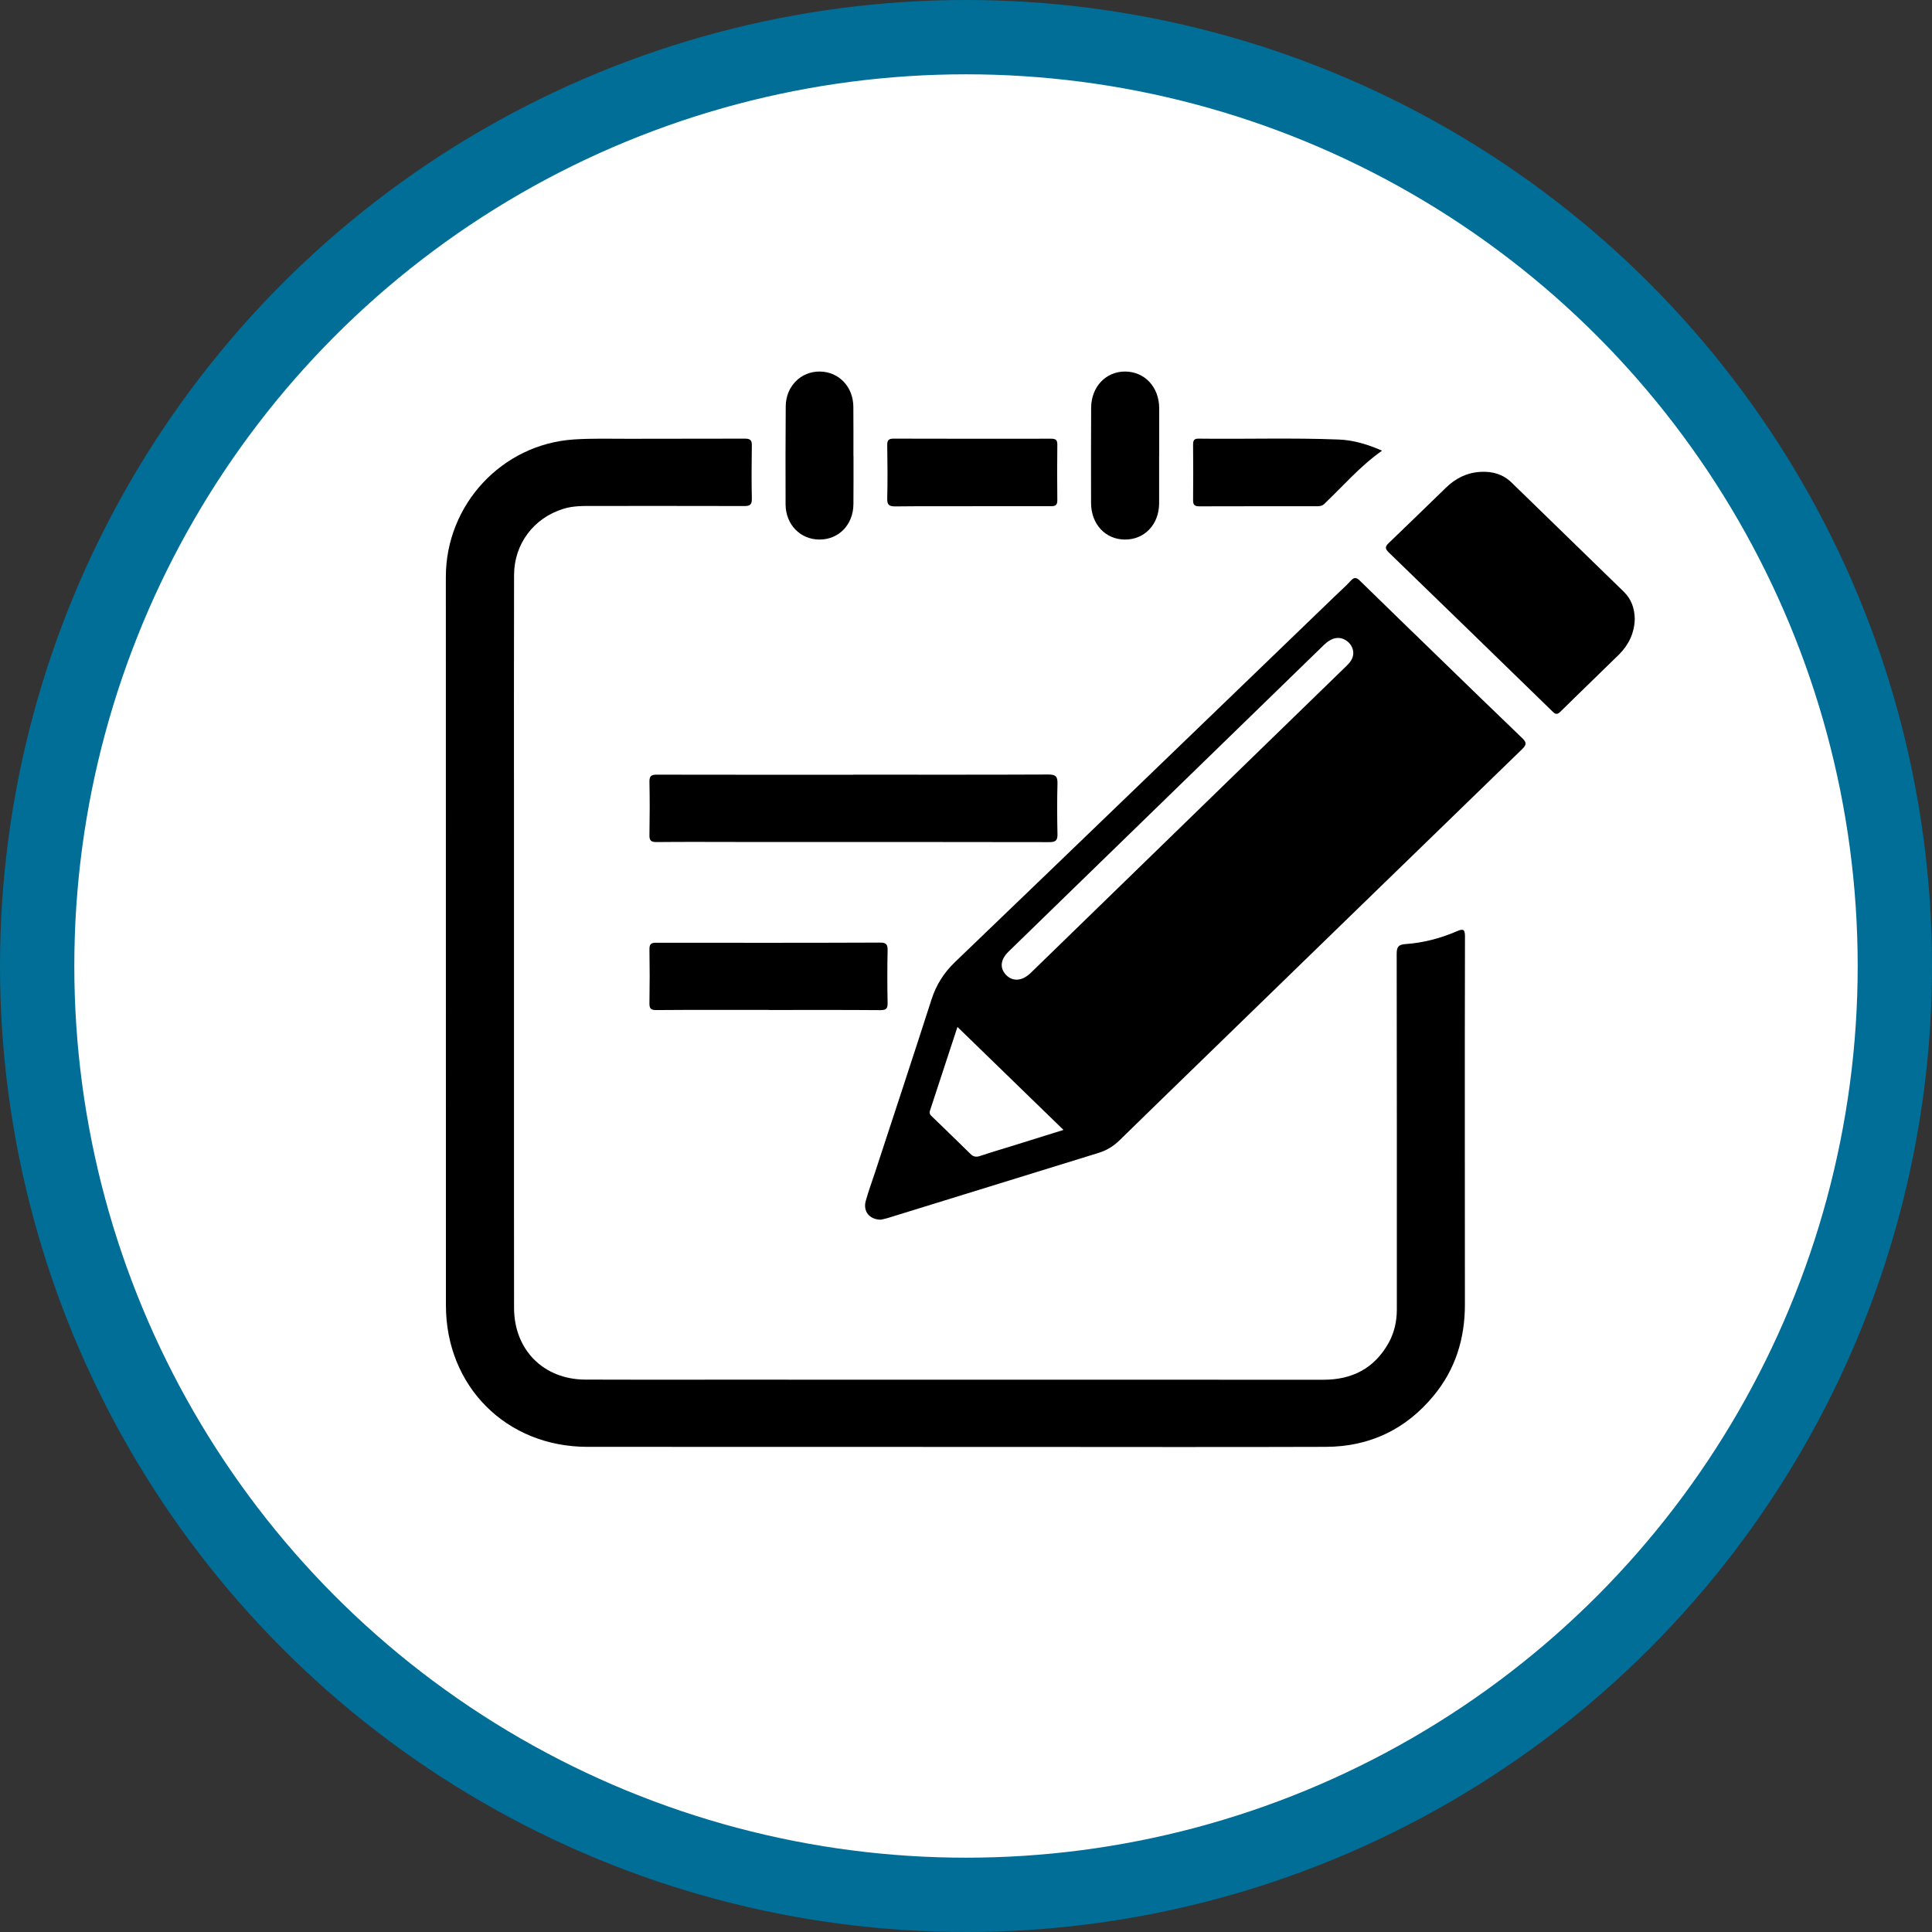 <svg width="26" height="26" viewBox="0 0 26 26" fill="none" xmlns="http://www.w3.org/2000/svg">
    <rect x="0" y="0" width="26" height="26" fill="#333333" stroke="none"/>
    <circle cx="13" cy="13" r="12.5" fill="white" stroke="#006E97" />
    <path
        d="M12.854 19.472C11.204 19.472 9.555 19.472 7.905 19.471C6.814 19.471 6.001 18.657 6.001 17.566C6 14.298 6 11.031 6 7.763C6.001 6.79 6.755 5.978 7.722 5.914C7.968 5.898 8.215 5.905 8.462 5.905C8.982 5.903 9.502 5.905 10.022 5.903C10.095 5.902 10.12 5.923 10.118 5.999C10.114 6.236 10.113 6.473 10.118 6.71C10.12 6.79 10.094 6.811 10.016 6.81C9.343 6.808 8.67 6.809 7.997 6.809C7.857 6.809 7.716 6.805 7.58 6.848C7.182 6.972 6.919 7.319 6.918 7.739C6.915 8.827 6.917 9.915 6.917 11.003C6.917 12.742 6.917 14.481 6.917 16.22C6.917 16.68 6.917 17.141 6.918 17.601C6.918 18.162 7.311 18.562 7.872 18.566C8.465 18.569 9.058 18.567 9.651 18.567C12.371 18.567 15.091 18.567 17.811 18.568C18.196 18.568 18.494 18.416 18.686 18.075C18.764 17.935 18.798 17.783 18.798 17.623C18.798 16.028 18.799 14.432 18.796 12.837C18.796 12.743 18.819 12.712 18.915 12.705C19.155 12.688 19.388 12.627 19.609 12.531C19.696 12.493 19.715 12.512 19.715 12.602C19.712 13.537 19.713 14.471 19.713 15.406C19.713 16.123 19.713 16.841 19.714 17.558C19.714 18.015 19.586 18.429 19.294 18.782C18.919 19.237 18.431 19.469 17.844 19.471C16.424 19.476 15.005 19.472 13.585 19.472C13.341 19.472 13.098 19.472 12.854 19.472Z"
        fill="black" />
    <path
        d="M11.856 16.414C11.7 16.414 11.612 16.301 11.651 16.161C11.688 16.029 11.735 15.901 11.778 15.771C12.031 14.998 12.287 14.225 12.536 13.45C12.599 13.255 12.7 13.094 12.849 12.95C14.557 11.31 16.261 9.666 17.965 8.023C18.037 7.953 18.113 7.887 18.18 7.813C18.226 7.764 18.256 7.771 18.301 7.815C18.649 8.156 18.999 8.494 19.348 8.833C19.726 9.2 20.104 9.568 20.484 9.932C20.542 9.988 20.549 10.019 20.486 10.08C18.995 11.526 17.505 12.974 16.015 14.422C15.7 14.729 15.383 15.035 15.069 15.343C14.986 15.425 14.893 15.482 14.781 15.516C13.836 15.807 12.891 16.1 11.946 16.392C11.911 16.403 11.875 16.409 11.856 16.414ZM18.212 8.79C18.213 8.729 18.179 8.665 18.127 8.627C18.03 8.557 17.924 8.575 17.816 8.68C16.635 9.828 15.454 10.976 14.274 12.124C14.04 12.352 13.805 12.579 13.571 12.808C13.464 12.913 13.452 13.025 13.535 13.116C13.623 13.211 13.748 13.206 13.861 13.102C13.875 13.088 13.89 13.074 13.904 13.061C14.789 12.201 15.673 11.341 16.557 10.481C17.076 9.977 17.594 9.472 18.113 8.969C18.165 8.919 18.21 8.867 18.212 8.79ZM12.885 13.82C12.758 14.208 12.637 14.578 12.515 14.947C12.502 14.989 12.524 15.009 12.549 15.032C12.719 15.197 12.89 15.361 13.058 15.527C13.099 15.569 13.137 15.574 13.191 15.556C13.34 15.506 13.49 15.463 13.639 15.416C13.858 15.348 14.077 15.28 14.312 15.206C13.832 14.74 13.365 14.286 12.885 13.82Z"
        fill="black" />
    <path
        d="M22 8.329C21.995 8.516 21.921 8.676 21.788 8.808C21.527 9.065 21.262 9.318 21.001 9.576C20.954 9.623 20.93 9.612 20.89 9.572C20.157 8.858 19.423 8.145 18.688 7.433C18.637 7.383 18.639 7.356 18.689 7.308C18.947 7.062 19.201 6.812 19.458 6.564C19.589 6.436 19.744 6.359 19.929 6.35C20.086 6.342 20.227 6.382 20.341 6.493C20.846 6.983 21.35 7.474 21.853 7.964C21.954 8.063 21.997 8.186 22 8.329Z"
        fill="black" />
    <path
        d="M11.48 10.425C12.357 10.425 13.233 10.427 14.11 10.423C14.206 10.423 14.234 10.449 14.231 10.546C14.225 10.772 14.226 10.999 14.231 11.226C14.233 11.31 14.206 11.333 14.123 11.333C12.751 11.33 11.377 11.331 10.005 11.331C9.615 11.331 9.225 11.328 8.835 11.332C8.759 11.333 8.738 11.309 8.74 11.235C8.744 10.998 8.745 10.761 8.74 10.524C8.738 10.444 8.763 10.424 8.841 10.425C9.721 10.427 10.601 10.426 11.48 10.426C11.48 10.426 11.48 10.426 11.48 10.425Z"
        fill="black" />
    <path
        d="M10.342 13.591C9.839 13.591 9.337 13.589 8.834 13.593C8.757 13.594 8.738 13.571 8.74 13.497C8.744 13.257 8.744 13.017 8.74 12.777C8.739 12.708 8.76 12.686 8.83 12.687C9.836 12.688 10.841 12.689 11.846 12.685C11.929 12.685 11.946 12.713 11.945 12.789C11.94 13.025 11.94 13.262 11.945 13.499C11.946 13.573 11.925 13.594 11.85 13.594C11.347 13.59 10.845 13.592 10.342 13.592C10.342 13.592 10.342 13.591 10.342 13.591Z"
        fill="black" />
    <path
        d="M13.088 6.813C12.741 6.813 12.395 6.811 12.048 6.815C11.968 6.815 11.938 6.797 11.94 6.71C11.946 6.47 11.944 6.23 11.94 5.989C11.939 5.922 11.962 5.903 12.026 5.903C12.732 5.905 13.438 5.905 14.145 5.904C14.202 5.904 14.229 5.917 14.229 5.982C14.226 6.232 14.226 6.482 14.229 6.732C14.23 6.805 14.196 6.813 14.137 6.812C13.788 6.811 13.438 6.812 13.088 6.812C13.088 6.812 13.088 6.813 13.088 6.813Z"
        fill="black" />
    <path
        d="M18.599 6.065C18.3 6.276 18.073 6.543 17.82 6.783C17.79 6.811 17.756 6.813 17.719 6.813C17.193 6.813 16.667 6.812 16.141 6.814C16.077 6.814 16.055 6.796 16.056 6.729C16.059 6.482 16.058 6.236 16.056 5.989C16.056 5.934 16.063 5.902 16.13 5.903C16.759 5.911 17.389 5.89 18.017 5.915C18.215 5.923 18.403 5.979 18.599 6.065Z"
        fill="black" />
    <path
        d="M15.599 6.133C15.599 6.347 15.6 6.56 15.599 6.774C15.598 7.057 15.403 7.262 15.14 7.261C14.877 7.261 14.684 7.055 14.683 6.77C14.682 6.343 14.682 5.916 14.684 5.489C14.685 5.206 14.882 4.998 15.143 5C15.405 5.002 15.598 5.208 15.6 5.492C15.601 5.706 15.6 5.919 15.6 6.133C15.6 6.133 15.6 6.133 15.599 6.133Z"
        fill="black" />
    <path
        d="M11.486 6.135C11.486 6.352 11.487 6.569 11.485 6.785C11.483 7.062 11.287 7.263 11.025 7.261C10.769 7.259 10.574 7.059 10.572 6.789C10.57 6.348 10.571 5.908 10.574 5.467C10.576 5.199 10.778 4.997 11.033 5C11.289 5.003 11.482 5.204 11.484 5.474C11.486 5.694 11.485 5.914 11.485 6.135C11.485 6.135 11.485 6.135 11.486 6.135Z"
        fill="black" />
</svg>
